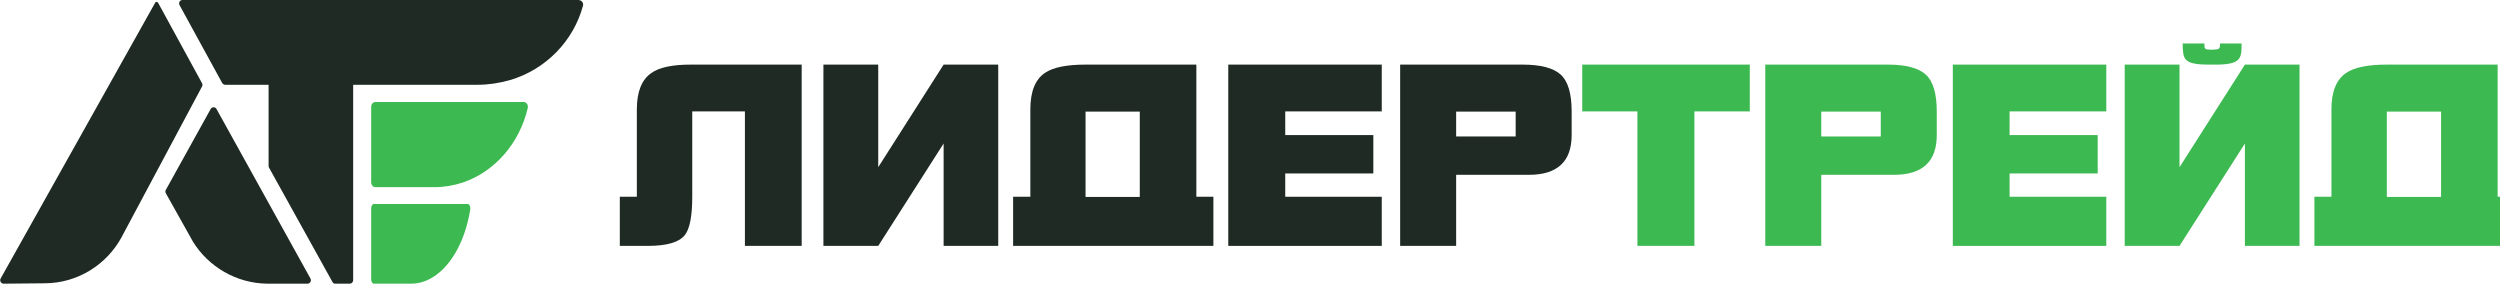 <svg version="1.2" xmlns="http://www.w3.org/2000/svg" viewBox="0 0 1277 145" width="1277" height="145">
	<title>New Project</title>
	<style>
		.s0 { fill: #1e2a23 } 
		.s1 { fill: #3db951 } 
	</style>
	<path id="path78" class="s0" d="m103.2 42.5c0.3 0.5 0.3 1.1 0 1.7l-40.7 76.2-0.3 0.6c-7.6 14.1-22.5 23.7-39.5 23.7l-20.8 0.2c-1.4 0-2.2-1.5-1.6-2.6l78.9-140.8c0.3-0.7 1.3-0.7 1.6 0z"/>
	<path id="path82" class="s0" d="m158.6 142.3c0.6 1.2-0.2 2.6-1.6 2.6h-19.8c-0.3 0-0.5 0-0.7 0-16-0.2-30.1-8.8-37.9-21.4l-13.9-24.8c-0.3-0.5-0.3-1.2 0-1.7l22.9-41.3c0.6-1.2 2.4-1.2 3 0z"/>
	<path id="path86" class="s0" d="m295.4 0c0 0-185.5 0-202.2 0-1.3 0-2.1 1.4-1.5 2.6l21.8 39.8c0.3 0.5 0.9 0.9 1.5 0.9h22.2v41.5q0 0.4 0.2 0.8l32.4 58.4c0.3 0.6 0.8 0.9 1.5 0.9h7.4c0.9 0 1.7-0.8 1.7-1.8v-99.8h63.6c5.7 0 11.2-0.9 16.5-2.4 18.4-5.4 32.5-20.1 37.3-38 0.4-1.5-0.8-2.9-2.4-2.9z"/>
	<path id="path90" class="s1" d="m267.5 52.1c1.4 0 2.4 1.5 2.1 3-4.2 18.1-16.9 32.6-33.1 38.1-4.6 1.5-9.5 2.4-14.5 2.4h-30.2c-1.2 0-2.2-1.1-2.2-2.4v-38.7c0-1.3 1-2.4 2.2-2.4z"/>
	<path id="path94" class="s1" d="m238.9 104.2c0.9 0 1.5 1.4 1.3 2.8-2.7 17-10.7 30.5-20.9 35.6-2.9 1.5-6 2.3-9.2 2.3h-19.1c-0.8 0-1.4-1-1.4-2.2v-36.3c0-1.2 0.6-2.2 1.4-2.2z"/>
	<path id="path98" class="s1" d="m1126 22.2c0 2.9 0 3.1 3.6 3.2 4.3-0.1 4.4-0.4 4.4-3.2h11c0 7.6 0 11-14.4 10.8h-2.4c-13.3 0-13.1-3-13.3-10.8z"/>
	<path id="path102" class="s0" d="m409.5 125.6h-29v-68.7h-26.9v43.6q0 14.8-3.8 19.6-4.4 5.5-18.8 5.5h-14.4v-25.1h8.7v-44.6q0-13.5 7.4-18.6 6-4.3 20.2-4.3h56.6z"/>
	<path id="path106" class="s0" d="m509.9 125.6h-27.9v-52.3l-33.4 52.3h-28v-92.6h28v52.4l33.4-52.4h27.9z"/>
	<path id="path110" fill-rule="evenodd" class="s0" d="m619.8 125.6h-102.3v-25.1h8.8v-44.6q0-13.7 7.5-18.7 6.2-4.2 20.7-4.2h56.6v67.5h8.7zm-37.6-25v-43.6h-27.7v43.6z"/>
	<path id="path114" class="s0" d="m705.8 125.6h-78.4v-92.6h78.4v23.9h-49.3v12.1h45v19.6h-45v11.9h49.3z"/>
	<path id="path118" fill-rule="evenodd" class="s0" d="m802.8 69q0 20.3-21.9 20.3h-37.1v36.3h-28.6v-92.6h62.5q13.9 0 19.5 5.1 5.6 5.1 5.6 18.8zm-28.6 0.7v-12.7h-30.4v12.7z"/>
	<path id="path122" class="s1" d="m893.8 56.9h-28.3v68.7h-29.1v-68.7h-28.2v-23.9h85.6z"/>
	<path id="path126" fill-rule="evenodd" class="s1" d="m989.3 69q0 20.3-21.9 20.3h-37.1v36.3h-28.6v-92.6h62.5q13.9 0 19.5 5.1 5.6 5.1 5.6 18.8zm-28.6 0.7v-12.7h-30.4v12.7z"/>
	<path id="path130" class="s1" d="m1075.9 125.6h-78.4v-92.6h78.4v23.9h-49.4v12.1h45v19.6h-45v11.9h49.4z"/>
	<path id="path134" class="s1" d="m1174.6 125.6h-27.9v-52.3l-33.4 52.3h-28v-92.6h28v52.4l33.4-52.4h27.9z"/>
	<path id="path138" fill-rule="evenodd" class="s1" d="m1284.5 125.6h-102.3v-25.1h8.7v-44.6q0-13.7 7.6-18.7 6.2-4.2 20.7-4.2h56.6v67.5h8.7zm-37.6-25v-43.6h-27.7v43.6z"/>
</svg>